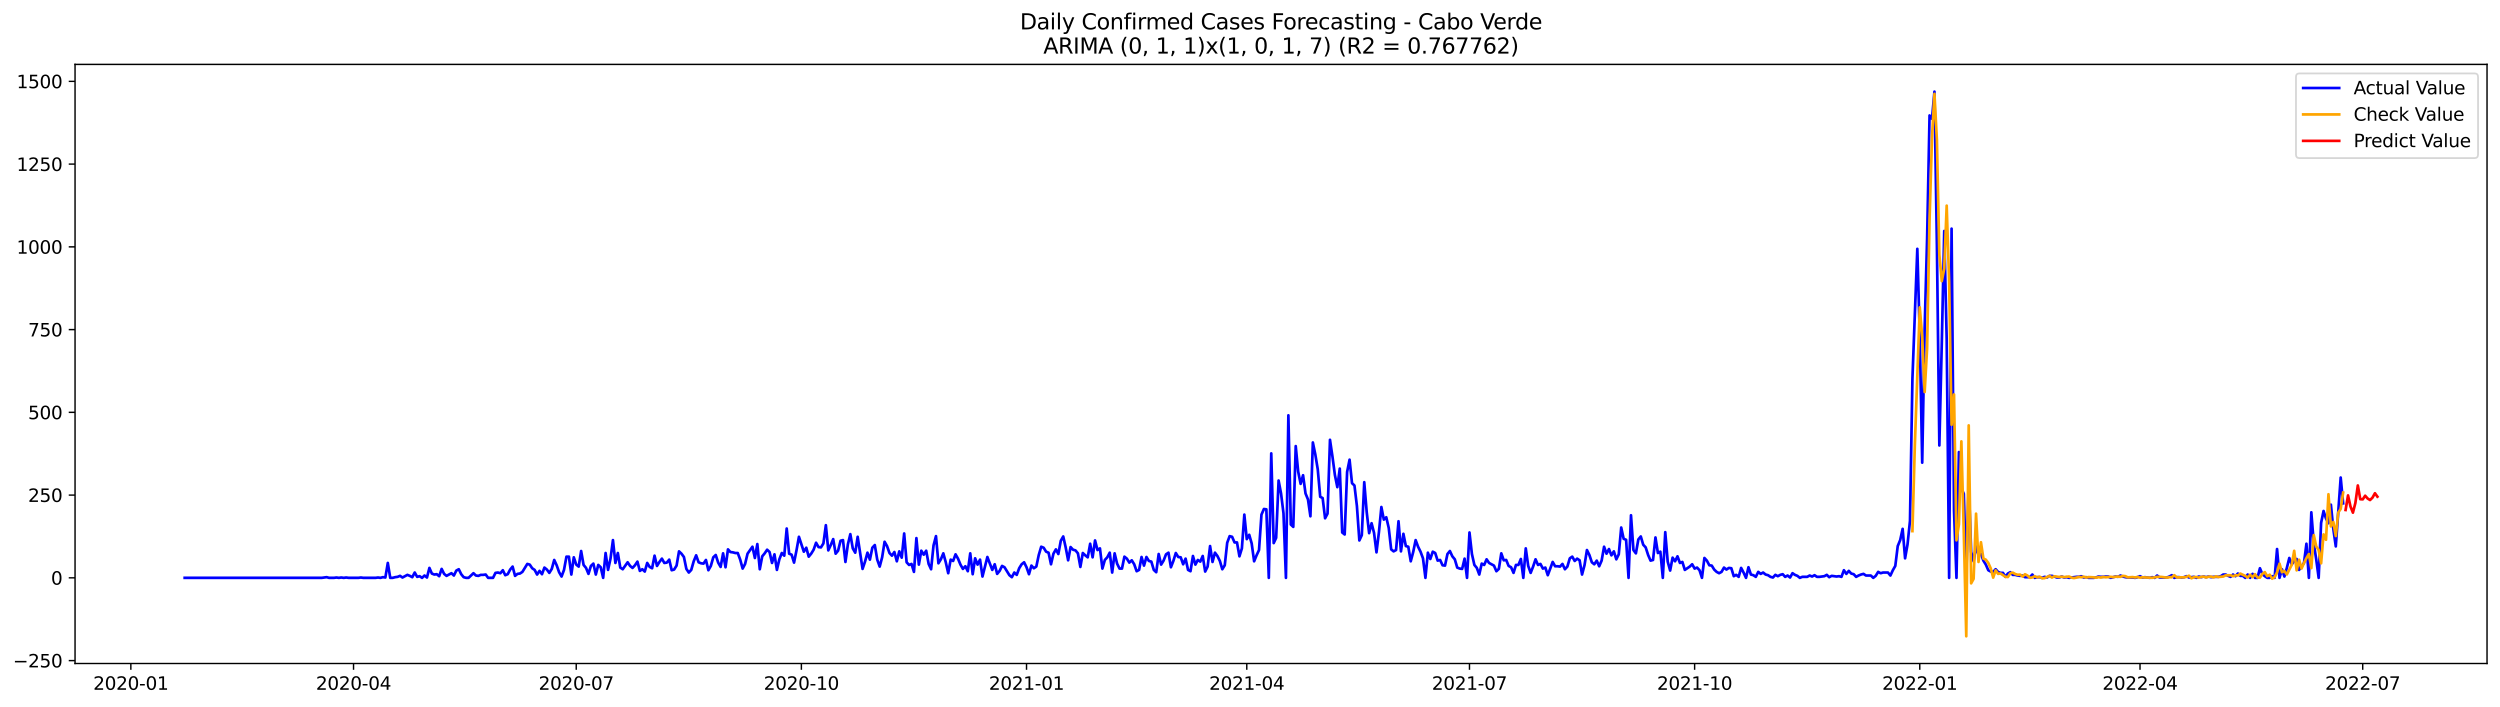 <?xml version="1.0" encoding="utf-8" standalone="no"?>
<!DOCTYPE svg PUBLIC "-//W3C//DTD SVG 1.1//EN"
  "http://www.w3.org/Graphics/SVG/1.1/DTD/svg11.dtd">
<svg xmlns:xlink="http://www.w3.org/1999/xlink" width="1388.067pt" height="392.274pt" viewBox="0 0 1388.067 392.274" xmlns="http://www.w3.org/2000/svg" version="1.1">
 <defs>
  <style type="text/css">*{stroke-linejoin: round; stroke-linecap: butt}</style>
 </defs>
 <g id="figure_1">
  <g id="patch_1">
   <path d="M 0 392.274 
L 1388.067 392.274 
L 1388.067 0 
L 0 0 
z
" style="fill: #ffffff"/>
  </g>
  <g id="axes_1">
   <g id="patch_2">
    <path d="M 41.667 368.396 
L 1380.867 368.396 
L 1380.867 35.755 
L 41.667 35.755 
z
" style="fill: #ffffff"/>
   </g>
   <g id="matplotlib.axis_1">
    <g id="xtick_1">
     <g id="line2d_1">
      <defs>
       <path id="mf824b3bc17" d="M 0 0 
L 0 3.5 
" style="stroke: #000000; stroke-width: 0.8"/>
      </defs>
      <g>
       <use xlink:href="#mf824b3bc17" x="72.647" y="368.396" style="stroke: #000000; stroke-width: 0.8"/>
      </g>
     </g>
     <g id="text_1">
      <!-- 2020-01 -->
      <g transform="translate(51.756 382.994)scale(0.1 -0.1)">
       <defs>
        <path id="DejaVuSans-32" d="M 1228 531 
L 3431 531 
L 3431 0 
L 469 0 
L 469 531 
Q 828 903 1448 1529 
Q 2069 2156 2228 2338 
Q 2531 2678 2651 2914 
Q 2772 3150 2772 3378 
Q 2772 3750 2511 3984 
Q 2250 4219 1831 4219 
Q 1534 4219 1204 4116 
Q 875 4013 500 3803 
L 500 4441 
Q 881 4594 1212 4672 
Q 1544 4750 1819 4750 
Q 2544 4750 2975 4387 
Q 3406 4025 3406 3419 
Q 3406 3131 3298 2873 
Q 3191 2616 2906 2266 
Q 2828 2175 2409 1742 
Q 1991 1309 1228 531 
z
" transform="scale(0.016)"/>
        <path id="DejaVuSans-30" d="M 2034 4250 
Q 1547 4250 1301 3770 
Q 1056 3291 1056 2328 
Q 1056 1369 1301 889 
Q 1547 409 2034 409 
Q 2525 409 2770 889 
Q 3016 1369 3016 2328 
Q 3016 3291 2770 3770 
Q 2525 4250 2034 4250 
z
M 2034 4750 
Q 2819 4750 3233 4129 
Q 3647 3509 3647 2328 
Q 3647 1150 3233 529 
Q 2819 -91 2034 -91 
Q 1250 -91 836 529 
Q 422 1150 422 2328 
Q 422 3509 836 4129 
Q 1250 4750 2034 4750 
z
" transform="scale(0.016)"/>
        <path id="DejaVuSans-2d" d="M 313 2009 
L 1997 2009 
L 1997 1497 
L 313 1497 
L 313 2009 
z
" transform="scale(0.016)"/>
        <path id="DejaVuSans-31" d="M 794 531 
L 1825 531 
L 1825 4091 
L 703 3866 
L 703 4441 
L 1819 4666 
L 2450 4666 
L 2450 531 
L 3481 531 
L 3481 0 
L 794 0 
L 794 531 
z
" transform="scale(0.016)"/>
       </defs>
       <use xlink:href="#DejaVuSans-32"/>
       <use xlink:href="#DejaVuSans-30" x="63.623"/>
       <use xlink:href="#DejaVuSans-32" x="127.246"/>
       <use xlink:href="#DejaVuSans-30" x="190.869"/>
       <use xlink:href="#DejaVuSans-2d" x="254.492"/>
       <use xlink:href="#DejaVuSans-30" x="290.576"/>
       <use xlink:href="#DejaVuSans-31" x="354.199"/>
      </g>
     </g>
    </g>
    <g id="xtick_2">
     <g id="line2d_2">
      <g>
       <use xlink:href="#mf824b3bc17" x="196.295" y="368.396" style="stroke: #000000; stroke-width: 0.8"/>
      </g>
     </g>
     <g id="text_2">
      <!-- 2020-04 -->
      <g transform="translate(175.403 382.994)scale(0.1 -0.1)">
       <defs>
        <path id="DejaVuSans-34" d="M 2419 4116 
L 825 1625 
L 2419 1625 
L 2419 4116 
z
M 2253 4666 
L 3047 4666 
L 3047 1625 
L 3713 1625 
L 3713 1100 
L 3047 1100 
L 3047 0 
L 2419 0 
L 2419 1100 
L 313 1100 
L 313 1709 
L 2253 4666 
z
" transform="scale(0.016)"/>
       </defs>
       <use xlink:href="#DejaVuSans-32"/>
       <use xlink:href="#DejaVuSans-30" x="63.623"/>
       <use xlink:href="#DejaVuSans-32" x="127.246"/>
       <use xlink:href="#DejaVuSans-30" x="190.869"/>
       <use xlink:href="#DejaVuSans-2d" x="254.492"/>
       <use xlink:href="#DejaVuSans-30" x="290.576"/>
       <use xlink:href="#DejaVuSans-34" x="354.199"/>
      </g>
     </g>
    </g>
    <g id="xtick_3">
     <g id="line2d_3">
      <g>
       <use xlink:href="#mf824b3bc17" x="319.943" y="368.396" style="stroke: #000000; stroke-width: 0.8"/>
      </g>
     </g>
     <g id="text_3">
      <!-- 2020-07 -->
      <g transform="translate(299.051 382.994)scale(0.1 -0.1)">
       <defs>
        <path id="DejaVuSans-37" d="M 525 4666 
L 3525 4666 
L 3525 4397 
L 1831 0 
L 1172 0 
L 2766 4134 
L 525 4134 
L 525 4666 
z
" transform="scale(0.016)"/>
       </defs>
       <use xlink:href="#DejaVuSans-32"/>
       <use xlink:href="#DejaVuSans-30" x="63.623"/>
       <use xlink:href="#DejaVuSans-32" x="127.246"/>
       <use xlink:href="#DejaVuSans-30" x="190.869"/>
       <use xlink:href="#DejaVuSans-2d" x="254.492"/>
       <use xlink:href="#DejaVuSans-30" x="290.576"/>
       <use xlink:href="#DejaVuSans-37" x="354.199"/>
      </g>
     </g>
    </g>
    <g id="xtick_4">
     <g id="line2d_4">
      <g>
       <use xlink:href="#mf824b3bc17" x="444.949" y="368.396" style="stroke: #000000; stroke-width: 0.8"/>
      </g>
     </g>
     <g id="text_4">
      <!-- 2020-10 -->
      <g transform="translate(424.058 382.994)scale(0.1 -0.1)">
       <use xlink:href="#DejaVuSans-32"/>
       <use xlink:href="#DejaVuSans-30" x="63.623"/>
       <use xlink:href="#DejaVuSans-32" x="127.246"/>
       <use xlink:href="#DejaVuSans-30" x="190.869"/>
       <use xlink:href="#DejaVuSans-2d" x="254.492"/>
       <use xlink:href="#DejaVuSans-31" x="290.576"/>
       <use xlink:href="#DejaVuSans-30" x="354.199"/>
      </g>
     </g>
    </g>
    <g id="xtick_5">
     <g id="line2d_5">
      <g>
       <use xlink:href="#mf824b3bc17" x="569.955" y="368.396" style="stroke: #000000; stroke-width: 0.8"/>
      </g>
     </g>
     <g id="text_5">
      <!-- 2021-01 -->
      <g transform="translate(549.064 382.994)scale(0.1 -0.1)">
       <use xlink:href="#DejaVuSans-32"/>
       <use xlink:href="#DejaVuSans-30" x="63.623"/>
       <use xlink:href="#DejaVuSans-32" x="127.246"/>
       <use xlink:href="#DejaVuSans-31" x="190.869"/>
       <use xlink:href="#DejaVuSans-2d" x="254.492"/>
       <use xlink:href="#DejaVuSans-30" x="290.576"/>
       <use xlink:href="#DejaVuSans-31" x="354.199"/>
      </g>
     </g>
    </g>
    <g id="xtick_6">
     <g id="line2d_6">
      <g>
       <use xlink:href="#mf824b3bc17" x="692.244" y="368.396" style="stroke: #000000; stroke-width: 0.8"/>
      </g>
     </g>
     <g id="text_6">
      <!-- 2021-04 -->
      <g transform="translate(671.353 382.994)scale(0.1 -0.1)">
       <use xlink:href="#DejaVuSans-32"/>
       <use xlink:href="#DejaVuSans-30" x="63.623"/>
       <use xlink:href="#DejaVuSans-32" x="127.246"/>
       <use xlink:href="#DejaVuSans-31" x="190.869"/>
       <use xlink:href="#DejaVuSans-2d" x="254.492"/>
       <use xlink:href="#DejaVuSans-30" x="290.576"/>
       <use xlink:href="#DejaVuSans-34" x="354.199"/>
      </g>
     </g>
    </g>
    <g id="xtick_7">
     <g id="line2d_7">
      <g>
       <use xlink:href="#mf824b3bc17" x="815.892" y="368.396" style="stroke: #000000; stroke-width: 0.8"/>
      </g>
     </g>
     <g id="text_7">
      <!-- 2021-07 -->
      <g transform="translate(795.001 382.994)scale(0.1 -0.1)">
       <use xlink:href="#DejaVuSans-32"/>
       <use xlink:href="#DejaVuSans-30" x="63.623"/>
       <use xlink:href="#DejaVuSans-32" x="127.246"/>
       <use xlink:href="#DejaVuSans-31" x="190.869"/>
       <use xlink:href="#DejaVuSans-2d" x="254.492"/>
       <use xlink:href="#DejaVuSans-30" x="290.576"/>
       <use xlink:href="#DejaVuSans-37" x="354.199"/>
      </g>
     </g>
    </g>
    <g id="xtick_8">
     <g id="line2d_8">
      <g>
       <use xlink:href="#mf824b3bc17" x="940.899" y="368.396" style="stroke: #000000; stroke-width: 0.8"/>
      </g>
     </g>
     <g id="text_8">
      <!-- 2021-10 -->
      <g transform="translate(920.007 382.994)scale(0.1 -0.1)">
       <use xlink:href="#DejaVuSans-32"/>
       <use xlink:href="#DejaVuSans-30" x="63.623"/>
       <use xlink:href="#DejaVuSans-32" x="127.246"/>
       <use xlink:href="#DejaVuSans-31" x="190.869"/>
       <use xlink:href="#DejaVuSans-2d" x="254.492"/>
       <use xlink:href="#DejaVuSans-31" x="290.576"/>
       <use xlink:href="#DejaVuSans-30" x="354.199"/>
      </g>
     </g>
    </g>
    <g id="xtick_9">
     <g id="line2d_9">
      <g>
       <use xlink:href="#mf824b3bc17" x="1065.905" y="368.396" style="stroke: #000000; stroke-width: 0.8"/>
      </g>
     </g>
     <g id="text_9">
      <!-- 2022-01 -->
      <g transform="translate(1045.014 382.994)scale(0.1 -0.1)">
       <use xlink:href="#DejaVuSans-32"/>
       <use xlink:href="#DejaVuSans-30" x="63.623"/>
       <use xlink:href="#DejaVuSans-32" x="127.246"/>
       <use xlink:href="#DejaVuSans-32" x="190.869"/>
       <use xlink:href="#DejaVuSans-2d" x="254.492"/>
       <use xlink:href="#DejaVuSans-30" x="290.576"/>
       <use xlink:href="#DejaVuSans-31" x="354.199"/>
      </g>
     </g>
    </g>
    <g id="xtick_10">
     <g id="line2d_10">
      <g>
       <use xlink:href="#mf824b3bc17" x="1188.194" y="368.396" style="stroke: #000000; stroke-width: 0.8"/>
      </g>
     </g>
     <g id="text_10">
      <!-- 2022-04 -->
      <g transform="translate(1167.303 382.994)scale(0.1 -0.1)">
       <use xlink:href="#DejaVuSans-32"/>
       <use xlink:href="#DejaVuSans-30" x="63.623"/>
       <use xlink:href="#DejaVuSans-32" x="127.246"/>
       <use xlink:href="#DejaVuSans-32" x="190.869"/>
       <use xlink:href="#DejaVuSans-2d" x="254.492"/>
       <use xlink:href="#DejaVuSans-30" x="290.576"/>
       <use xlink:href="#DejaVuSans-34" x="354.199"/>
      </g>
     </g>
    </g>
    <g id="xtick_11">
     <g id="line2d_11">
      <g>
       <use xlink:href="#mf824b3bc17" x="1311.842" y="368.396" style="stroke: #000000; stroke-width: 0.8"/>
      </g>
     </g>
     <g id="text_11">
      <!-- 2022-07 -->
      <g transform="translate(1290.95 382.994)scale(0.1 -0.1)">
       <use xlink:href="#DejaVuSans-32"/>
       <use xlink:href="#DejaVuSans-30" x="63.623"/>
       <use xlink:href="#DejaVuSans-32" x="127.246"/>
       <use xlink:href="#DejaVuSans-32" x="190.869"/>
       <use xlink:href="#DejaVuSans-2d" x="254.492"/>
       <use xlink:href="#DejaVuSans-30" x="290.576"/>
       <use xlink:href="#DejaVuSans-37" x="354.199"/>
      </g>
     </g>
    </g>
   </g>
   <g id="matplotlib.axis_2">
    <g id="ytick_1">
     <g id="line2d_12">
      <defs>
       <path id="mafa69c74fd" d="M 0 0 
L -3.5 0 
" style="stroke: #000000; stroke-width: 0.8"/>
      </defs>
      <g>
       <use xlink:href="#mafa69c74fd" x="41.667" y="366.776" style="stroke: #000000; stroke-width: 0.8"/>
      </g>
     </g>
     <g id="text_12">
      <!-- −250 -->
      <g transform="translate(7.2 370.575)scale(0.1 -0.1)">
       <defs>
        <path id="DejaVuSans-2212" d="M 678 2272 
L 4684 2272 
L 4684 1741 
L 678 1741 
L 678 2272 
z
" transform="scale(0.016)"/>
        <path id="DejaVuSans-35" d="M 691 4666 
L 3169 4666 
L 3169 4134 
L 1269 4134 
L 1269 2991 
Q 1406 3038 1543 3061 
Q 1681 3084 1819 3084 
Q 2600 3084 3056 2656 
Q 3513 2228 3513 1497 
Q 3513 744 3044 326 
Q 2575 -91 1722 -91 
Q 1428 -91 1123 -41 
Q 819 9 494 109 
L 494 744 
Q 775 591 1075 516 
Q 1375 441 1709 441 
Q 2250 441 2565 725 
Q 2881 1009 2881 1497 
Q 2881 1984 2565 2268 
Q 2250 2553 1709 2553 
Q 1456 2553 1204 2497 
Q 953 2441 691 2322 
L 691 4666 
z
" transform="scale(0.016)"/>
       </defs>
       <use xlink:href="#DejaVuSans-2212"/>
       <use xlink:href="#DejaVuSans-32" x="83.789"/>
       <use xlink:href="#DejaVuSans-35" x="147.412"/>
       <use xlink:href="#DejaVuSans-30" x="211.035"/>
      </g>
     </g>
    </g>
    <g id="ytick_2">
     <g id="line2d_13">
      <g>
       <use xlink:href="#mafa69c74fd" x="41.667" y="320.834" style="stroke: #000000; stroke-width: 0.8"/>
      </g>
     </g>
     <g id="text_13">
      <!-- 0 -->
      <g transform="translate(28.305 324.633)scale(0.1 -0.1)">
       <use xlink:href="#DejaVuSans-30"/>
      </g>
     </g>
    </g>
    <g id="ytick_3">
     <g id="line2d_14">
      <g>
       <use xlink:href="#mafa69c74fd" x="41.667" y="274.891" style="stroke: #000000; stroke-width: 0.8"/>
      </g>
     </g>
     <g id="text_14">
      <!-- 250 -->
      <g transform="translate(15.58 278.69)scale(0.1 -0.1)">
       <use xlink:href="#DejaVuSans-32"/>
       <use xlink:href="#DejaVuSans-35" x="63.623"/>
       <use xlink:href="#DejaVuSans-30" x="127.246"/>
      </g>
     </g>
    </g>
    <g id="ytick_4">
     <g id="line2d_15">
      <g>
       <use xlink:href="#mafa69c74fd" x="41.667" y="228.949" style="stroke: #000000; stroke-width: 0.8"/>
      </g>
     </g>
     <g id="text_15">
      <!-- 500 -->
      <g transform="translate(15.58 232.748)scale(0.1 -0.1)">
       <use xlink:href="#DejaVuSans-35"/>
       <use xlink:href="#DejaVuSans-30" x="63.623"/>
       <use xlink:href="#DejaVuSans-30" x="127.246"/>
      </g>
     </g>
    </g>
    <g id="ytick_5">
     <g id="line2d_16">
      <g>
       <use xlink:href="#mafa69c74fd" x="41.667" y="183.006" style="stroke: #000000; stroke-width: 0.8"/>
      </g>
     </g>
     <g id="text_16">
      <!-- 750 -->
      <g transform="translate(15.58 186.805)scale(0.1 -0.1)">
       <use xlink:href="#DejaVuSans-37"/>
       <use xlink:href="#DejaVuSans-35" x="63.623"/>
       <use xlink:href="#DejaVuSans-30" x="127.246"/>
      </g>
     </g>
    </g>
    <g id="ytick_6">
     <g id="line2d_17">
      <g>
       <use xlink:href="#mafa69c74fd" x="41.667" y="137.064" style="stroke: #000000; stroke-width: 0.8"/>
      </g>
     </g>
     <g id="text_17">
      <!-- 1000 -->
      <g transform="translate(9.217 140.863)scale(0.1 -0.1)">
       <use xlink:href="#DejaVuSans-31"/>
       <use xlink:href="#DejaVuSans-30" x="63.623"/>
       <use xlink:href="#DejaVuSans-30" x="127.246"/>
       <use xlink:href="#DejaVuSans-30" x="190.869"/>
      </g>
     </g>
    </g>
    <g id="ytick_7">
     <g id="line2d_18">
      <g>
       <use xlink:href="#mafa69c74fd" x="41.667" y="91.121" style="stroke: #000000; stroke-width: 0.8"/>
      </g>
     </g>
     <g id="text_18">
      <!-- 1250 -->
      <g transform="translate(9.217 94.92)scale(0.1 -0.1)">
       <use xlink:href="#DejaVuSans-31"/>
       <use xlink:href="#DejaVuSans-32" x="63.623"/>
       <use xlink:href="#DejaVuSans-35" x="127.246"/>
       <use xlink:href="#DejaVuSans-30" x="190.869"/>
      </g>
     </g>
    </g>
    <g id="ytick_8">
     <g id="line2d_19">
      <g>
       <use xlink:href="#mafa69c74fd" x="41.667" y="45.179" style="stroke: #000000; stroke-width: 0.8"/>
      </g>
     </g>
     <g id="text_19">
      <!-- 1500 -->
      <g transform="translate(9.217 48.978)scale(0.1 -0.1)">
       <use xlink:href="#DejaVuSans-31"/>
       <use xlink:href="#DejaVuSans-35" x="63.623"/>
       <use xlink:href="#DejaVuSans-30" x="127.246"/>
       <use xlink:href="#DejaVuSans-30" x="190.869"/>
      </g>
     </g>
    </g>
   </g>
   <g id="line2d_20">
    <path d="M 102.54 320.834 
L 178.631 320.834 
L 181.348 320.466 
L 182.707 320.834 
L 185.425 320.834 
L 186.783 320.65 
L 188.142 320.834 
L 189.501 320.65 
L 190.86 320.834 
L 192.218 320.65 
L 193.577 320.834 
L 199.012 320.834 
L 200.371 320.65 
L 201.73 320.834 
L 208.524 320.834 
L 209.882 320.65 
L 211.241 320.834 
L 212.6 320.466 
L 213.959 320.65 
L 215.318 312.564 
L 216.676 320.834 
L 218.035 320.834 
L 219.394 320.466 
L 220.753 320.282 
L 222.111 319.731 
L 223.47 320.65 
L 226.188 319.18 
L 227.546 319.731 
L 228.905 320.466 
L 230.264 317.893 
L 231.623 320.282 
L 232.981 319.915 
L 234.34 320.834 
L 235.699 319.547 
L 237.058 320.65 
L 238.417 315.321 
L 239.775 318.445 
L 241.134 318.996 
L 242.493 318.812 
L 243.852 319.915 
L 245.21 315.872 
L 246.569 318.628 
L 247.928 319.731 
L 250.645 318.261 
L 252.004 319.547 
L 253.363 316.791 
L 254.722 316.056 
L 256.08 318.812 
L 257.439 320.466 
L 258.798 320.834 
L 260.157 320.834 
L 262.874 318.261 
L 264.233 319.547 
L 265.592 319.731 
L 266.951 319.18 
L 268.309 319.18 
L 269.668 318.996 
L 271.027 320.834 
L 273.744 320.834 
L 275.103 318.077 
L 276.462 317.893 
L 277.821 318.261 
L 279.18 316.607 
L 280.538 319.364 
L 281.897 318.812 
L 283.256 316.239 
L 284.615 314.586 
L 285.973 319.731 
L 287.332 318.628 
L 288.691 318.445 
L 290.05 317.526 
L 292.767 313.115 
L 294.126 313.483 
L 295.485 315.504 
L 296.843 316.423 
L 298.202 318.996 
L 299.561 316.975 
L 300.92 318.812 
L 302.279 315.137 
L 303.637 316.239 
L 304.996 318.077 
L 306.355 315.872 
L 307.714 310.91 
L 309.072 313.85 
L 310.431 317.71 
L 311.79 320.099 
L 313.149 316.423 
L 314.507 309.072 
L 315.866 309.072 
L 317.225 318.996 
L 318.584 309.44 
L 319.943 313.483 
L 321.301 314.586 
L 322.66 305.948 
L 324.019 313.667 
L 325.378 315.321 
L 326.736 318.628 
L 328.095 314.218 
L 329.454 312.932 
L 330.813 318.996 
L 332.171 313.667 
L 333.53 314.953 
L 334.889 320.834 
L 336.248 307.051 
L 337.606 316.423 
L 338.965 310.175 
L 340.324 299.884 
L 341.683 312.564 
L 343.042 307.051 
L 344.4 315.137 
L 345.759 316.056 
L 348.477 312.197 
L 349.835 314.218 
L 351.194 315.321 
L 352.553 313.85 
L 353.912 311.829 
L 355.27 316.975 
L 356.629 316.056 
L 357.988 317.342 
L 359.347 312.564 
L 360.705 314.769 
L 362.064 315.504 
L 363.423 308.521 
L 364.782 314.218 
L 366.141 312.013 
L 367.499 310.175 
L 368.858 312.564 
L 370.217 312.38 
L 371.576 310.726 
L 372.934 316.607 
L 374.293 316.239 
L 375.652 314.034 
L 377.011 306.132 
L 378.369 307.419 
L 379.728 309.256 
L 381.087 315.872 
L 382.446 317.893 
L 383.805 316.423 
L 385.163 311.645 
L 386.522 308.337 
L 387.881 312.197 
L 389.24 312.748 
L 390.598 312.932 
L 391.957 310.91 
L 393.316 316.607 
L 394.675 314.218 
L 396.033 309.44 
L 397.392 308.154 
L 398.751 312.38 
L 400.11 314.769 
L 401.468 307.235 
L 402.827 314.953 
L 404.186 305.03 
L 405.545 306.5 
L 406.904 306.683 
L 408.262 307.051 
L 409.621 307.051 
L 410.98 310.726 
L 412.339 315.688 
L 413.697 313.115 
L 415.056 307.419 
L 417.774 303.559 
L 419.132 309.808 
L 420.491 302.089 
L 421.85 316.056 
L 423.209 308.889 
L 424.568 307.235 
L 425.926 305.213 
L 427.285 306.5 
L 428.644 312.564 
L 430.003 307.786 
L 431.361 316.423 
L 432.72 310.543 
L 434.079 307.051 
L 435.438 308.521 
L 436.796 293.452 
L 438.155 307.419 
L 439.514 307.97 
L 440.873 312.38 
L 442.231 305.581 
L 443.59 298.046 
L 446.308 306.316 
L 447.667 304.111 
L 449.025 309.072 
L 450.384 307.419 
L 451.743 305.213 
L 453.102 301.354 
L 454.46 303.743 
L 455.819 303.927 
L 457.178 301.722 
L 458.537 291.614 
L 459.895 305.581 
L 461.254 302.64 
L 462.613 299.333 
L 463.972 307.419 
L 465.33 305.765 
L 466.689 300.251 
L 468.048 299.884 
L 469.407 312.013 
L 470.766 302.273 
L 472.124 296.576 
L 473.483 304.478 
L 474.842 306.867 
L 476.201 298.046 
L 478.918 315.872 
L 480.277 311.829 
L 481.636 306.867 
L 482.994 310.726 
L 484.353 304.111 
L 485.712 302.64 
L 487.071 310.726 
L 488.43 314.586 
L 489.788 309.44 
L 491.147 300.803 
L 492.506 303.192 
L 493.865 307.051 
L 495.223 308.521 
L 496.582 306.5 
L 497.941 311.645 
L 499.3 306.132 
L 500.658 309.624 
L 502.017 296.209 
L 503.376 312.197 
L 504.735 313.667 
L 506.093 313.115 
L 507.452 317.526 
L 508.811 298.781 
L 510.17 313.483 
L 511.529 305.765 
L 512.887 307.97 
L 514.246 305.765 
L 515.605 313.115 
L 516.964 316.056 
L 518.322 302.824 
L 519.681 297.679 
L 521.04 312.748 
L 522.399 310.543 
L 523.757 307.235 
L 525.116 312.197 
L 526.475 318.261 
L 527.834 310.726 
L 529.193 311.461 
L 530.551 307.786 
L 531.91 310.175 
L 533.269 313.483 
L 534.628 315.872 
L 535.986 314.402 
L 537.345 317.158 
L 538.704 307.235 
L 540.063 318.812 
L 541.421 309.991 
L 542.78 313.483 
L 544.139 310.726 
L 545.498 320.099 
L 548.215 309.256 
L 550.933 316.423 
L 552.292 313.299 
L 553.65 318.628 
L 555.009 316.975 
L 556.368 314.218 
L 557.727 314.953 
L 560.444 319.364 
L 561.803 320.466 
L 563.162 317.893 
L 564.52 319.18 
L 565.879 315.504 
L 567.238 313.299 
L 568.597 312.197 
L 569.955 314.953 
L 571.314 318.812 
L 572.673 314.034 
L 574.032 315.504 
L 575.391 314.586 
L 576.749 308.154 
L 578.108 303.559 
L 579.467 304.111 
L 580.826 306.316 
L 582.184 306.867 
L 583.543 313.299 
L 584.902 307.419 
L 586.261 305.03 
L 587.619 307.602 
L 588.978 300.251 
L 590.337 297.862 
L 591.696 303.927 
L 593.055 311.094 
L 594.413 303.743 
L 595.772 305.213 
L 597.131 305.581 
L 598.49 307.235 
L 599.848 314.769 
L 601.207 307.051 
L 602.566 308.337 
L 603.925 309.44 
L 605.283 301.905 
L 606.642 309.44 
L 608.001 300.068 
L 609.36 305.397 
L 610.718 304.478 
L 612.077 315.688 
L 613.436 310.91 
L 614.795 309.44 
L 616.154 306.867 
L 617.512 317.893 
L 618.871 307.235 
L 620.23 312.932 
L 621.589 315.688 
L 622.947 315.688 
L 624.306 309.072 
L 625.665 310.175 
L 627.024 312.38 
L 628.382 311.094 
L 629.741 313.299 
L 631.1 317.158 
L 632.459 316.423 
L 633.818 309.256 
L 635.176 314.034 
L 636.535 309.256 
L 637.894 311.461 
L 639.253 311.829 
L 640.611 316.423 
L 641.97 317.71 
L 643.329 307.602 
L 644.688 313.483 
L 646.046 311.278 
L 647.405 307.786 
L 648.764 306.867 
L 650.123 314.953 
L 651.481 311.461 
L 652.84 307.051 
L 654.199 309.256 
L 655.558 309.44 
L 656.917 313.299 
L 658.275 310.175 
L 659.634 316.423 
L 660.993 317.158 
L 662.352 308.705 
L 663.71 313.483 
L 665.069 310.91 
L 666.428 311.829 
L 667.787 308.705 
L 669.145 317.342 
L 670.504 314.586 
L 671.863 303.192 
L 673.222 312.013 
L 674.58 306.867 
L 675.939 308.705 
L 677.298 311.461 
L 678.657 316.056 
L 680.016 313.85 
L 681.374 301.354 
L 682.733 297.679 
L 684.092 298.046 
L 685.451 301.17 
L 686.809 301.17 
L 688.168 308.889 
L 689.527 304.478 
L 690.886 285.734 
L 692.244 299.333 
L 693.603 296.944 
L 694.962 301.722 
L 696.321 311.645 
L 697.68 308.337 
L 699.038 305.397 
L 700.397 285.734 
L 701.756 282.61 
L 703.115 282.793 
L 704.473 320.834 
L 705.832 251.736 
L 707.191 301.538 
L 708.55 298.598 
L 709.908 266.805 
L 711.267 273.972 
L 712.626 284.999 
L 713.985 320.834 
L 715.343 230.603 
L 716.702 291.247 
L 718.061 292.533 
L 719.42 247.693 
L 720.779 261.844 
L 722.137 268.643 
L 723.496 263.865 
L 724.855 273.972 
L 726.214 277.28 
L 727.572 286.652 
L 728.931 245.672 
L 730.29 252.287 
L 731.649 260.557 
L 733.007 275.81 
L 734.366 276.545 
L 735.725 287.755 
L 737.084 285.182 
L 738.443 244.202 
L 739.801 253.39 
L 741.16 263.681 
L 742.519 270.481 
L 743.878 260.19 
L 745.236 295.657 
L 746.595 296.76 
L 747.954 262.027 
L 749.313 255.228 
L 750.671 268.275 
L 752.03 269.562 
L 753.389 280.956 
L 754.748 300.068 
L 756.106 297.127 
L 757.465 267.724 
L 758.824 284.263 
L 760.183 296.025 
L 761.542 290.512 
L 762.9 295.841 
L 764.259 306.683 
L 765.618 295.473 
L 766.977 281.507 
L 768.335 288.49 
L 769.694 287.204 
L 771.053 293.084 
L 772.412 305.03 
L 773.77 306.132 
L 775.129 305.397 
L 776.488 289.409 
L 777.847 306.132 
L 779.205 296.392 
L 780.564 303.192 
L 781.923 303.559 
L 783.282 311.645 
L 784.641 306.5 
L 785.999 299.884 
L 787.358 303.559 
L 788.717 306.316 
L 790.076 309.991 
L 791.434 320.834 
L 792.793 306.867 
L 794.152 310.359 
L 795.511 306.316 
L 796.869 307.051 
L 798.228 311.278 
L 799.587 310.91 
L 800.946 313.85 
L 802.305 314.034 
L 803.663 307.602 
L 805.022 305.948 
L 806.381 308.889 
L 807.74 310.543 
L 809.098 315.137 
L 810.457 315.688 
L 811.816 315.872 
L 813.175 310.175 
L 814.533 320.834 
L 815.892 295.657 
L 817.251 307.602 
L 818.61 313.667 
L 819.968 315.321 
L 821.327 318.996 
L 822.686 312.932 
L 824.045 313.667 
L 825.404 310.543 
L 826.762 312.564 
L 829.48 314.034 
L 830.839 317.158 
L 832.197 315.872 
L 833.556 307.235 
L 834.915 311.094 
L 836.274 310.91 
L 837.632 314.218 
L 838.991 314.953 
L 840.35 318.077 
L 841.709 313.667 
L 843.068 313.667 
L 844.426 310.359 
L 845.785 320.834 
L 847.144 304.478 
L 848.503 314.218 
L 849.861 318.077 
L 851.22 314.586 
L 852.579 310.543 
L 853.938 313.667 
L 855.296 313.115 
L 856.655 315.688 
L 858.014 315.137 
L 859.373 319.364 
L 862.09 312.013 
L 863.449 314.402 
L 864.808 314.402 
L 866.167 314.586 
L 867.525 313.115 
L 868.884 316.056 
L 870.243 314.586 
L 871.602 309.991 
L 872.96 309.072 
L 874.319 311.461 
L 875.678 310.175 
L 877.037 311.094 
L 878.395 318.996 
L 879.754 313.85 
L 881.113 305.397 
L 882.472 308.154 
L 883.83 312.197 
L 885.189 313.299 
L 886.548 311.278 
L 887.907 314.402 
L 889.266 311.278 
L 890.624 303.559 
L 891.983 307.419 
L 893.342 304.846 
L 894.701 308.337 
L 896.059 306.132 
L 897.418 310.543 
L 898.777 307.786 
L 900.136 292.901 
L 901.494 299.149 
L 902.853 299.7 
L 904.212 320.834 
L 905.571 286.101 
L 906.93 305.397 
L 908.288 307.235 
L 909.647 299.516 
L 911.006 297.862 
L 912.365 302.457 
L 913.723 303.927 
L 915.082 308.154 
L 916.441 311.278 
L 917.8 310.91 
L 919.158 298.414 
L 920.517 307.051 
L 921.876 306.316 
L 923.235 320.834 
L 924.593 295.473 
L 925.952 311.829 
L 927.311 316.791 
L 928.67 309.624 
L 930.029 311.645 
L 931.387 308.889 
L 932.746 312.564 
L 934.105 312.013 
L 935.464 316.423 
L 938.181 314.586 
L 939.54 313.299 
L 940.899 315.688 
L 942.257 315.137 
L 943.616 316.607 
L 944.975 320.834 
L 946.334 309.808 
L 947.693 311.278 
L 949.051 313.85 
L 950.41 314.034 
L 951.769 316.239 
L 953.128 317.526 
L 954.486 318.261 
L 955.845 317.526 
L 957.204 315.137 
L 958.563 316.239 
L 959.921 315.321 
L 961.28 315.504 
L 962.639 319.915 
L 963.998 319.18 
L 965.356 320.282 
L 966.715 315.321 
L 968.074 317.893 
L 969.433 320.834 
L 970.792 314.953 
L 972.15 318.996 
L 973.509 319.364 
L 974.868 320.282 
L 976.227 317.526 
L 977.585 318.628 
L 978.944 317.893 
L 980.303 318.996 
L 981.662 319.364 
L 983.02 320.282 
L 984.379 320.65 
L 985.738 319.18 
L 987.097 319.915 
L 988.455 319.18 
L 989.814 318.812 
L 991.173 320.282 
L 992.532 319.547 
L 993.891 320.65 
L 995.249 318.261 
L 996.608 319.18 
L 997.967 319.731 
L 999.326 320.834 
L 1000.684 320.282 
L 1003.402 320.282 
L 1004.761 319.547 
L 1006.119 320.099 
L 1007.478 319.364 
L 1008.837 320.282 
L 1010.196 320.282 
L 1012.913 319.915 
L 1014.272 319.18 
L 1015.631 320.466 
L 1016.99 319.731 
L 1019.707 320.099 
L 1021.066 319.915 
L 1022.425 320.282 
L 1023.783 316.607 
L 1025.142 318.628 
L 1026.501 316.975 
L 1027.86 318.445 
L 1029.218 318.812 
L 1030.577 320.282 
L 1031.936 319.547 
L 1033.295 318.996 
L 1034.654 318.628 
L 1036.012 319.547 
L 1038.73 319.547 
L 1040.089 320.834 
L 1041.447 319.731 
L 1042.806 317.526 
L 1044.165 318.261 
L 1045.524 317.893 
L 1048.241 317.893 
L 1049.6 319.547 
L 1050.959 316.607 
L 1052.318 314.218 
L 1053.676 303.192 
L 1055.035 299.884 
L 1056.394 293.636 
L 1057.753 309.991 
L 1059.111 302.273 
L 1060.47 289.225 
L 1061.829 210.204 
L 1064.546 138.166 
L 1065.905 186.498 
L 1067.264 256.882 
L 1068.623 181.904 
L 1069.981 132.469 
L 1071.34 64.107 
L 1072.699 65.945 
L 1074.058 50.876 
L 1075.417 136.145 
L 1076.775 247.326 
L 1078.134 190.541 
L 1079.493 128.243 
L 1080.852 188.152 
L 1082.21 320.834 
L 1083.569 126.956 
L 1084.928 283.528 
L 1086.287 320.834 
L 1087.645 251.001 
L 1089.004 271.216 
L 1090.363 274.156 
L 1091.722 320.834 
L 1093.08 268.092 
L 1094.439 306.5 
L 1095.798 311.645 
L 1097.157 303.376 
L 1098.516 307.97 
L 1099.874 307.602 
L 1101.233 311.278 
L 1102.592 313.483 
L 1103.951 316.607 
L 1105.309 317.342 
L 1106.668 317.526 
L 1108.027 316.056 
L 1109.386 317.526 
L 1110.744 318.077 
L 1112.103 318.077 
L 1113.462 320.282 
L 1114.821 318.445 
L 1116.18 317.71 
L 1117.538 319.18 
L 1118.897 319.18 
L 1120.256 319.547 
L 1121.615 319.731 
L 1122.973 319.547 
L 1124.332 320.466 
L 1127.05 320.466 
L 1128.408 318.996 
L 1129.767 320.834 
L 1131.126 320.466 
L 1132.485 320.466 
L 1133.843 320.834 
L 1135.202 320.282 
L 1136.561 320.65 
L 1137.92 319.731 
L 1139.279 319.731 
L 1140.637 320.099 
L 1141.996 320.65 
L 1143.355 320.65 
L 1144.714 320.099 
L 1146.072 320.65 
L 1147.431 320.466 
L 1148.79 320.834 
L 1152.866 320.282 
L 1154.225 320.282 
L 1155.584 319.915 
L 1156.943 320.65 
L 1158.301 320.466 
L 1159.66 320.834 
L 1162.378 320.834 
L 1163.736 320.65 
L 1165.095 320.099 
L 1166.454 320.282 
L 1167.813 320.282 
L 1169.171 320.099 
L 1170.53 320.099 
L 1171.889 320.834 
L 1174.606 320.099 
L 1175.965 320.282 
L 1177.324 319.547 
L 1178.683 320.099 
L 1180.042 320.466 
L 1181.4 320.65 
L 1184.118 320.65 
L 1185.477 320.834 
L 1186.835 320.466 
L 1188.194 319.915 
L 1189.553 320.65 
L 1190.912 320.466 
L 1193.629 320.834 
L 1194.988 320.466 
L 1196.347 320.834 
L 1197.705 319.547 
L 1199.064 320.65 
L 1203.141 320.65 
L 1204.499 320.099 
L 1205.858 319.364 
L 1207.217 320.834 
L 1208.576 320.466 
L 1209.934 320.466 
L 1211.293 320.65 
L 1212.652 320.466 
L 1214.011 319.915 
L 1215.369 320.65 
L 1218.087 320.282 
L 1219.446 320.834 
L 1220.805 320.099 
L 1222.163 320.466 
L 1223.522 320.099 
L 1224.881 320.466 
L 1226.24 320.099 
L 1227.598 320.466 
L 1228.957 320.282 
L 1231.675 320.282 
L 1233.033 319.915 
L 1234.392 318.996 
L 1235.751 318.996 
L 1237.11 319.731 
L 1238.468 320.282 
L 1239.827 318.996 
L 1241.186 319.915 
L 1242.545 318.445 
L 1243.904 319.731 
L 1245.262 319.731 
L 1246.621 320.834 
L 1247.98 318.996 
L 1249.339 320.834 
L 1250.697 318.628 
L 1252.056 320.834 
L 1253.415 320.834 
L 1254.774 315.504 
L 1256.132 318.812 
L 1257.491 319.915 
L 1258.85 320.834 
L 1260.209 320.834 
L 1261.568 319.915 
L 1262.926 320.834 
L 1264.285 304.846 
L 1265.644 320.834 
L 1267.003 316.056 
L 1268.361 320.099 
L 1269.72 315.321 
L 1271.079 309.808 
L 1272.438 313.299 
L 1273.796 311.645 
L 1275.155 310.359 
L 1276.514 316.423 
L 1279.231 312.564 
L 1280.59 301.905 
L 1281.949 320.834 
L 1283.308 284.447 
L 1284.667 301.722 
L 1286.025 310.543 
L 1287.384 320.834 
L 1288.743 290.328 
L 1290.102 283.712 
L 1291.46 287.939 
L 1292.819 290.512 
L 1294.178 280.221 
L 1295.537 293.82 
L 1296.895 303.376 
L 1299.613 265.151 
L 1300.972 279.485 
L 1300.972 279.485 
" clip-path="url(#pb8c0437f99)" style="fill: none; stroke: #0000ff; stroke-width: 1.5; stroke-linecap: square"/>
   </g>
   <g id="line2d_21">
    <path d="M 1061.829 294.895 
L 1063.188 246.737 
L 1065.905 170.665 
L 1067.264 187.132 
L 1068.623 217.669 
L 1069.981 193.38 
L 1071.34 121.827 
L 1072.699 76.456 
L 1074.058 52.104 
L 1075.417 77.732 
L 1076.775 141.411 
L 1078.134 156.094 
L 1079.493 149.129 
L 1080.852 114.177 
L 1082.21 156.587 
L 1083.569 235.85 
L 1084.928 219.039 
L 1086.287 300.005 
L 1087.645 291.094 
L 1089.004 245.067 
L 1090.363 296.251 
L 1091.722 353.276 
L 1093.08 236.184 
L 1094.439 323.886 
L 1095.798 321.374 
L 1097.157 285.21 
L 1098.516 312.014 
L 1099.874 301.067 
L 1101.233 310.117 
L 1102.592 310.749 
L 1103.951 312.54 
L 1105.309 315.575 
L 1106.668 320.717 
L 1108.027 316.663 
L 1109.386 318.619 
L 1110.744 318.411 
L 1113.462 320.254 
L 1114.821 320.377 
L 1116.18 318.34 
L 1117.538 317.931 
L 1118.897 318.704 
L 1120.256 319.138 
L 1121.615 319.029 
L 1122.973 320.118 
L 1124.332 318.84 
L 1125.691 319.56 
L 1127.05 320.809 
L 1128.408 320.597 
L 1129.767 319.937 
L 1131.126 320.567 
L 1132.485 320.217 
L 1133.843 321.096 
L 1135.202 320.99 
L 1137.92 319.775 
L 1139.279 320.678 
L 1140.637 319.963 
L 1143.355 320.366 
L 1144.714 320.212 
L 1146.072 320.408 
L 1148.79 320.107 
L 1150.149 320.729 
L 1151.507 320.956 
L 1152.866 320.716 
L 1154.225 320.292 
L 1155.584 320.507 
L 1156.943 320.19 
L 1158.301 320.682 
L 1159.66 320.407 
L 1162.378 320.544 
L 1163.736 320.746 
L 1165.095 320.445 
L 1166.454 320.663 
L 1167.813 320.305 
L 1169.171 320.532 
L 1171.889 320.258 
L 1173.248 320.433 
L 1174.606 320.23 
L 1175.965 320.153 
L 1177.324 320.264 
L 1178.683 319.745 
L 1180.042 319.908 
L 1181.4 320.565 
L 1184.118 320.415 
L 1185.477 320.632 
L 1186.835 320.334 
L 1188.194 320.734 
L 1189.553 320.521 
L 1194.988 320.808 
L 1197.705 320.313 
L 1199.064 320.263 
L 1200.423 320.362 
L 1203.141 320.706 
L 1204.499 320.466 
L 1205.858 320.499 
L 1207.217 319.363 
L 1208.576 320.583 
L 1212.652 320.544 
L 1214.011 320.274 
L 1215.369 319.65 
L 1216.728 321.076 
L 1218.087 320.446 
L 1219.446 320.357 
L 1220.805 320.697 
L 1222.163 320.309 
L 1223.522 320.162 
L 1224.881 320.638 
L 1226.24 320.201 
L 1227.598 320.143 
L 1228.957 320.595 
L 1230.316 320.026 
L 1231.675 320.371 
L 1234.392 320.109 
L 1235.751 319.458 
L 1238.468 319.4 
L 1239.827 319.954 
L 1241.186 319.416 
L 1242.545 319.508 
L 1243.904 318.481 
L 1246.621 319.762 
L 1247.98 320.634 
L 1249.339 319.112 
L 1250.697 320.469 
L 1252.056 318.823 
L 1253.415 320.637 
L 1254.774 320.728 
L 1256.132 318.61 
L 1257.491 317.655 
L 1258.85 319.939 
L 1260.209 319.092 
L 1261.568 321.317 
L 1262.926 320.395 
L 1264.285 317.822 
L 1265.644 312.951 
L 1267.003 317.75 
L 1268.361 317.069 
L 1269.72 318.935 
L 1272.438 313.594 
L 1273.796 305.832 
L 1275.155 316.673 
L 1276.514 310.781 
L 1277.873 315.669 
L 1279.231 312.527 
L 1280.59 309.889 
L 1281.949 307.589 
L 1283.308 315.418 
L 1284.667 297.117 
L 1286.025 303.346 
L 1287.384 305.402 
L 1288.743 312.753 
L 1290.102 296.71 
L 1291.46 299.689 
L 1292.819 274.417 
L 1294.178 292.284 
L 1295.537 289.812 
L 1296.895 297.627 
L 1298.254 284.596 
L 1299.613 282.571 
L 1300.972 273.501 
L 1300.972 273.501 
" clip-path="url(#pb8c0437f99)" style="fill: none; stroke: #ffa500; stroke-width: 1.5; stroke-linecap: square"/>
   </g>
   <g id="line2d_22">
    <path d="M 1302.33 283.164 
L 1303.689 275.067 
L 1305.048 281.223 
L 1306.407 284.636 
L 1307.766 279.27 
L 1309.124 269.548 
L 1310.483 277.167 
L 1311.842 277.262 
L 1313.201 275.24 
L 1314.559 276.778 
L 1315.918 277.63 
L 1317.277 276.29 
L 1318.636 273.862 
L 1319.994 275.765 
" clip-path="url(#pb8c0437f99)" style="fill: none; stroke: #ff0000; stroke-width: 1.5; stroke-linecap: square"/>
   </g>
   <g id="patch_3">
    <path d="M 41.667 368.396 
L 41.667 35.755 
" style="fill: none; stroke: #000000; stroke-width: 0.8; stroke-linejoin: miter; stroke-linecap: square"/>
   </g>
   <g id="patch_4">
    <path d="M 1380.867 368.396 
L 1380.867 35.755 
" style="fill: none; stroke: #000000; stroke-width: 0.8; stroke-linejoin: miter; stroke-linecap: square"/>
   </g>
   <g id="patch_5">
    <path d="M 41.667 368.396 
L 1380.867 368.396 
" style="fill: none; stroke: #000000; stroke-width: 0.8; stroke-linejoin: miter; stroke-linecap: square"/>
   </g>
   <g id="patch_6">
    <path d="M 41.667 35.755 
L 1380.867 35.755 
" style="fill: none; stroke: #000000; stroke-width: 0.8; stroke-linejoin: miter; stroke-linecap: square"/>
   </g>
   <g id="text_20">
    <!-- Daily Confirmed Cases Forecasting - Cabo Verde -->
    <g transform="translate(566.319 16.318)scale(0.12 -0.12)">
     <defs>
      <path id="DejaVuSans-44" d="M 1259 4147 
L 1259 519 
L 2022 519 
Q 2988 519 3436 956 
Q 3884 1394 3884 2338 
Q 3884 3275 3436 3711 
Q 2988 4147 2022 4147 
L 1259 4147 
z
M 628 4666 
L 1925 4666 
Q 3281 4666 3915 4102 
Q 4550 3538 4550 2338 
Q 4550 1131 3912 565 
Q 3275 0 1925 0 
L 628 0 
L 628 4666 
z
" transform="scale(0.016)"/>
      <path id="DejaVuSans-61" d="M 2194 1759 
Q 1497 1759 1228 1600 
Q 959 1441 959 1056 
Q 959 750 1161 570 
Q 1363 391 1709 391 
Q 2188 391 2477 730 
Q 2766 1069 2766 1631 
L 2766 1759 
L 2194 1759 
z
M 3341 1997 
L 3341 0 
L 2766 0 
L 2766 531 
Q 2569 213 2275 61 
Q 1981 -91 1556 -91 
Q 1019 -91 701 211 
Q 384 513 384 1019 
Q 384 1609 779 1909 
Q 1175 2209 1959 2209 
L 2766 2209 
L 2766 2266 
Q 2766 2663 2505 2880 
Q 2244 3097 1772 3097 
Q 1472 3097 1187 3025 
Q 903 2953 641 2809 
L 641 3341 
Q 956 3463 1253 3523 
Q 1550 3584 1831 3584 
Q 2591 3584 2966 3190 
Q 3341 2797 3341 1997 
z
" transform="scale(0.016)"/>
      <path id="DejaVuSans-69" d="M 603 3500 
L 1178 3500 
L 1178 0 
L 603 0 
L 603 3500 
z
M 603 4863 
L 1178 4863 
L 1178 4134 
L 603 4134 
L 603 4863 
z
" transform="scale(0.016)"/>
      <path id="DejaVuSans-6c" d="M 603 4863 
L 1178 4863 
L 1178 0 
L 603 0 
L 603 4863 
z
" transform="scale(0.016)"/>
      <path id="DejaVuSans-79" d="M 2059 -325 
Q 1816 -950 1584 -1140 
Q 1353 -1331 966 -1331 
L 506 -1331 
L 506 -850 
L 844 -850 
Q 1081 -850 1212 -737 
Q 1344 -625 1503 -206 
L 1606 56 
L 191 3500 
L 800 3500 
L 1894 763 
L 2988 3500 
L 3597 3500 
L 2059 -325 
z
" transform="scale(0.016)"/>
      <path id="DejaVuSans-20" transform="scale(0.016)"/>
      <path id="DejaVuSans-43" d="M 4122 4306 
L 4122 3641 
Q 3803 3938 3442 4084 
Q 3081 4231 2675 4231 
Q 1875 4231 1450 3742 
Q 1025 3253 1025 2328 
Q 1025 1406 1450 917 
Q 1875 428 2675 428 
Q 3081 428 3442 575 
Q 3803 722 4122 1019 
L 4122 359 
Q 3791 134 3420 21 
Q 3050 -91 2638 -91 
Q 1578 -91 968 557 
Q 359 1206 359 2328 
Q 359 3453 968 4101 
Q 1578 4750 2638 4750 
Q 3056 4750 3426 4639 
Q 3797 4528 4122 4306 
z
" transform="scale(0.016)"/>
      <path id="DejaVuSans-6f" d="M 1959 3097 
Q 1497 3097 1228 2736 
Q 959 2375 959 1747 
Q 959 1119 1226 758 
Q 1494 397 1959 397 
Q 2419 397 2687 759 
Q 2956 1122 2956 1747 
Q 2956 2369 2687 2733 
Q 2419 3097 1959 3097 
z
M 1959 3584 
Q 2709 3584 3137 3096 
Q 3566 2609 3566 1747 
Q 3566 888 3137 398 
Q 2709 -91 1959 -91 
Q 1206 -91 779 398 
Q 353 888 353 1747 
Q 353 2609 779 3096 
Q 1206 3584 1959 3584 
z
" transform="scale(0.016)"/>
      <path id="DejaVuSans-6e" d="M 3513 2113 
L 3513 0 
L 2938 0 
L 2938 2094 
Q 2938 2591 2744 2837 
Q 2550 3084 2163 3084 
Q 1697 3084 1428 2787 
Q 1159 2491 1159 1978 
L 1159 0 
L 581 0 
L 581 3500 
L 1159 3500 
L 1159 2956 
Q 1366 3272 1645 3428 
Q 1925 3584 2291 3584 
Q 2894 3584 3203 3211 
Q 3513 2838 3513 2113 
z
" transform="scale(0.016)"/>
      <path id="DejaVuSans-66" d="M 2375 4863 
L 2375 4384 
L 1825 4384 
Q 1516 4384 1395 4259 
Q 1275 4134 1275 3809 
L 1275 3500 
L 2222 3500 
L 2222 3053 
L 1275 3053 
L 1275 0 
L 697 0 
L 697 3053 
L 147 3053 
L 147 3500 
L 697 3500 
L 697 3744 
Q 697 4328 969 4595 
Q 1241 4863 1831 4863 
L 2375 4863 
z
" transform="scale(0.016)"/>
      <path id="DejaVuSans-72" d="M 2631 2963 
Q 2534 3019 2420 3045 
Q 2306 3072 2169 3072 
Q 1681 3072 1420 2755 
Q 1159 2438 1159 1844 
L 1159 0 
L 581 0 
L 581 3500 
L 1159 3500 
L 1159 2956 
Q 1341 3275 1631 3429 
Q 1922 3584 2338 3584 
Q 2397 3584 2469 3576 
Q 2541 3569 2628 3553 
L 2631 2963 
z
" transform="scale(0.016)"/>
      <path id="DejaVuSans-6d" d="M 3328 2828 
Q 3544 3216 3844 3400 
Q 4144 3584 4550 3584 
Q 5097 3584 5394 3201 
Q 5691 2819 5691 2113 
L 5691 0 
L 5113 0 
L 5113 2094 
Q 5113 2597 4934 2840 
Q 4756 3084 4391 3084 
Q 3944 3084 3684 2787 
Q 3425 2491 3425 1978 
L 3425 0 
L 2847 0 
L 2847 2094 
Q 2847 2600 2669 2842 
Q 2491 3084 2119 3084 
Q 1678 3084 1418 2786 
Q 1159 2488 1159 1978 
L 1159 0 
L 581 0 
L 581 3500 
L 1159 3500 
L 1159 2956 
Q 1356 3278 1631 3431 
Q 1906 3584 2284 3584 
Q 2666 3584 2933 3390 
Q 3200 3197 3328 2828 
z
" transform="scale(0.016)"/>
      <path id="DejaVuSans-65" d="M 3597 1894 
L 3597 1613 
L 953 1613 
Q 991 1019 1311 708 
Q 1631 397 2203 397 
Q 2534 397 2845 478 
Q 3156 559 3463 722 
L 3463 178 
Q 3153 47 2828 -22 
Q 2503 -91 2169 -91 
Q 1331 -91 842 396 
Q 353 884 353 1716 
Q 353 2575 817 3079 
Q 1281 3584 2069 3584 
Q 2775 3584 3186 3129 
Q 3597 2675 3597 1894 
z
M 3022 2063 
Q 3016 2534 2758 2815 
Q 2500 3097 2075 3097 
Q 1594 3097 1305 2825 
Q 1016 2553 972 2059 
L 3022 2063 
z
" transform="scale(0.016)"/>
      <path id="DejaVuSans-64" d="M 2906 2969 
L 2906 4863 
L 3481 4863 
L 3481 0 
L 2906 0 
L 2906 525 
Q 2725 213 2448 61 
Q 2172 -91 1784 -91 
Q 1150 -91 751 415 
Q 353 922 353 1747 
Q 353 2572 751 3078 
Q 1150 3584 1784 3584 
Q 2172 3584 2448 3432 
Q 2725 3281 2906 2969 
z
M 947 1747 
Q 947 1113 1208 752 
Q 1469 391 1925 391 
Q 2381 391 2643 752 
Q 2906 1113 2906 1747 
Q 2906 2381 2643 2742 
Q 2381 3103 1925 3103 
Q 1469 3103 1208 2742 
Q 947 2381 947 1747 
z
" transform="scale(0.016)"/>
      <path id="DejaVuSans-73" d="M 2834 3397 
L 2834 2853 
Q 2591 2978 2328 3040 
Q 2066 3103 1784 3103 
Q 1356 3103 1142 2972 
Q 928 2841 928 2578 
Q 928 2378 1081 2264 
Q 1234 2150 1697 2047 
L 1894 2003 
Q 2506 1872 2764 1633 
Q 3022 1394 3022 966 
Q 3022 478 2636 193 
Q 2250 -91 1575 -91 
Q 1294 -91 989 -36 
Q 684 19 347 128 
L 347 722 
Q 666 556 975 473 
Q 1284 391 1588 391 
Q 1994 391 2212 530 
Q 2431 669 2431 922 
Q 2431 1156 2273 1281 
Q 2116 1406 1581 1522 
L 1381 1569 
Q 847 1681 609 1914 
Q 372 2147 372 2553 
Q 372 3047 722 3315 
Q 1072 3584 1716 3584 
Q 2034 3584 2315 3537 
Q 2597 3491 2834 3397 
z
" transform="scale(0.016)"/>
      <path id="DejaVuSans-46" d="M 628 4666 
L 3309 4666 
L 3309 4134 
L 1259 4134 
L 1259 2759 
L 3109 2759 
L 3109 2228 
L 1259 2228 
L 1259 0 
L 628 0 
L 628 4666 
z
" transform="scale(0.016)"/>
      <path id="DejaVuSans-63" d="M 3122 3366 
L 3122 2828 
Q 2878 2963 2633 3030 
Q 2388 3097 2138 3097 
Q 1578 3097 1268 2742 
Q 959 2388 959 1747 
Q 959 1106 1268 751 
Q 1578 397 2138 397 
Q 2388 397 2633 464 
Q 2878 531 3122 666 
L 3122 134 
Q 2881 22 2623 -34 
Q 2366 -91 2075 -91 
Q 1284 -91 818 406 
Q 353 903 353 1747 
Q 353 2603 823 3093 
Q 1294 3584 2113 3584 
Q 2378 3584 2631 3529 
Q 2884 3475 3122 3366 
z
" transform="scale(0.016)"/>
      <path id="DejaVuSans-74" d="M 1172 4494 
L 1172 3500 
L 2356 3500 
L 2356 3053 
L 1172 3053 
L 1172 1153 
Q 1172 725 1289 603 
Q 1406 481 1766 481 
L 2356 481 
L 2356 0 
L 1766 0 
Q 1100 0 847 248 
Q 594 497 594 1153 
L 594 3053 
L 172 3053 
L 172 3500 
L 594 3500 
L 594 4494 
L 1172 4494 
z
" transform="scale(0.016)"/>
      <path id="DejaVuSans-67" d="M 2906 1791 
Q 2906 2416 2648 2759 
Q 2391 3103 1925 3103 
Q 1463 3103 1205 2759 
Q 947 2416 947 1791 
Q 947 1169 1205 825 
Q 1463 481 1925 481 
Q 2391 481 2648 825 
Q 2906 1169 2906 1791 
z
M 3481 434 
Q 3481 -459 3084 -895 
Q 2688 -1331 1869 -1331 
Q 1566 -1331 1297 -1286 
Q 1028 -1241 775 -1147 
L 775 -588 
Q 1028 -725 1275 -790 
Q 1522 -856 1778 -856 
Q 2344 -856 2625 -561 
Q 2906 -266 2906 331 
L 2906 616 
Q 2728 306 2450 153 
Q 2172 0 1784 0 
Q 1141 0 747 490 
Q 353 981 353 1791 
Q 353 2603 747 3093 
Q 1141 3584 1784 3584 
Q 2172 3584 2450 3431 
Q 2728 3278 2906 2969 
L 2906 3500 
L 3481 3500 
L 3481 434 
z
" transform="scale(0.016)"/>
      <path id="DejaVuSans-62" d="M 3116 1747 
Q 3116 2381 2855 2742 
Q 2594 3103 2138 3103 
Q 1681 3103 1420 2742 
Q 1159 2381 1159 1747 
Q 1159 1113 1420 752 
Q 1681 391 2138 391 
Q 2594 391 2855 752 
Q 3116 1113 3116 1747 
z
M 1159 2969 
Q 1341 3281 1617 3432 
Q 1894 3584 2278 3584 
Q 2916 3584 3314 3078 
Q 3713 2572 3713 1747 
Q 3713 922 3314 415 
Q 2916 -91 2278 -91 
Q 1894 -91 1617 61 
Q 1341 213 1159 525 
L 1159 0 
L 581 0 
L 581 4863 
L 1159 4863 
L 1159 2969 
z
" transform="scale(0.016)"/>
      <path id="DejaVuSans-56" d="M 1831 0 
L 50 4666 
L 709 4666 
L 2188 738 
L 3669 4666 
L 4325 4666 
L 2547 0 
L 1831 0 
z
" transform="scale(0.016)"/>
     </defs>
     <use xlink:href="#DejaVuSans-44"/>
     <use xlink:href="#DejaVuSans-61" x="77.002"/>
     <use xlink:href="#DejaVuSans-69" x="138.281"/>
     <use xlink:href="#DejaVuSans-6c" x="166.064"/>
     <use xlink:href="#DejaVuSans-79" x="193.848"/>
     <use xlink:href="#DejaVuSans-20" x="253.027"/>
     <use xlink:href="#DejaVuSans-43" x="284.814"/>
     <use xlink:href="#DejaVuSans-6f" x="354.639"/>
     <use xlink:href="#DejaVuSans-6e" x="415.82"/>
     <use xlink:href="#DejaVuSans-66" x="479.199"/>
     <use xlink:href="#DejaVuSans-69" x="514.404"/>
     <use xlink:href="#DejaVuSans-72" x="542.188"/>
     <use xlink:href="#DejaVuSans-6d" x="581.551"/>
     <use xlink:href="#DejaVuSans-65" x="678.963"/>
     <use xlink:href="#DejaVuSans-64" x="740.486"/>
     <use xlink:href="#DejaVuSans-20" x="803.963"/>
     <use xlink:href="#DejaVuSans-43" x="835.75"/>
     <use xlink:href="#DejaVuSans-61" x="905.574"/>
     <use xlink:href="#DejaVuSans-73" x="966.854"/>
     <use xlink:href="#DejaVuSans-65" x="1018.953"/>
     <use xlink:href="#DejaVuSans-73" x="1080.477"/>
     <use xlink:href="#DejaVuSans-20" x="1132.576"/>
     <use xlink:href="#DejaVuSans-46" x="1164.363"/>
     <use xlink:href="#DejaVuSans-6f" x="1218.258"/>
     <use xlink:href="#DejaVuSans-72" x="1279.439"/>
     <use xlink:href="#DejaVuSans-65" x="1318.303"/>
     <use xlink:href="#DejaVuSans-63" x="1379.826"/>
     <use xlink:href="#DejaVuSans-61" x="1434.807"/>
     <use xlink:href="#DejaVuSans-73" x="1496.086"/>
     <use xlink:href="#DejaVuSans-74" x="1548.186"/>
     <use xlink:href="#DejaVuSans-69" x="1587.395"/>
     <use xlink:href="#DejaVuSans-6e" x="1615.178"/>
     <use xlink:href="#DejaVuSans-67" x="1678.557"/>
     <use xlink:href="#DejaVuSans-20" x="1742.033"/>
     <use xlink:href="#DejaVuSans-2d" x="1773.82"/>
     <use xlink:href="#DejaVuSans-20" x="1809.904"/>
     <use xlink:href="#DejaVuSans-43" x="1841.691"/>
     <use xlink:href="#DejaVuSans-61" x="1911.516"/>
     <use xlink:href="#DejaVuSans-62" x="1972.795"/>
     <use xlink:href="#DejaVuSans-6f" x="2036.271"/>
     <use xlink:href="#DejaVuSans-20" x="2097.453"/>
     <use xlink:href="#DejaVuSans-56" x="2129.24"/>
     <use xlink:href="#DejaVuSans-65" x="2189.898"/>
     <use xlink:href="#DejaVuSans-72" x="2251.422"/>
     <use xlink:href="#DejaVuSans-64" x="2290.785"/>
     <use xlink:href="#DejaVuSans-65" x="2354.262"/>
    </g>
    <!-- ARIMA (0, 1, 1)x(1, 0, 1, 7) (R2 = 0.767762) -->
    <g transform="translate(579.283 29.756)scale(0.12 -0.12)">
     <defs>
      <path id="DejaVuSans-41" d="M 2188 4044 
L 1331 1722 
L 3047 1722 
L 2188 4044 
z
M 1831 4666 
L 2547 4666 
L 4325 0 
L 3669 0 
L 3244 1197 
L 1141 1197 
L 716 0 
L 50 0 
L 1831 4666 
z
" transform="scale(0.016)"/>
      <path id="DejaVuSans-52" d="M 2841 2188 
Q 3044 2119 3236 1894 
Q 3428 1669 3622 1275 
L 4263 0 
L 3584 0 
L 2988 1197 
Q 2756 1666 2539 1819 
Q 2322 1972 1947 1972 
L 1259 1972 
L 1259 0 
L 628 0 
L 628 4666 
L 2053 4666 
Q 2853 4666 3247 4331 
Q 3641 3997 3641 3322 
Q 3641 2881 3436 2590 
Q 3231 2300 2841 2188 
z
M 1259 4147 
L 1259 2491 
L 2053 2491 
Q 2509 2491 2742 2702 
Q 2975 2913 2975 3322 
Q 2975 3731 2742 3939 
Q 2509 4147 2053 4147 
L 1259 4147 
z
" transform="scale(0.016)"/>
      <path id="DejaVuSans-49" d="M 628 4666 
L 1259 4666 
L 1259 0 
L 628 0 
L 628 4666 
z
" transform="scale(0.016)"/>
      <path id="DejaVuSans-4d" d="M 628 4666 
L 1569 4666 
L 2759 1491 
L 3956 4666 
L 4897 4666 
L 4897 0 
L 4281 0 
L 4281 4097 
L 3078 897 
L 2444 897 
L 1241 4097 
L 1241 0 
L 628 0 
L 628 4666 
z
" transform="scale(0.016)"/>
      <path id="DejaVuSans-28" d="M 1984 4856 
Q 1566 4138 1362 3434 
Q 1159 2731 1159 2009 
Q 1159 1288 1364 580 
Q 1569 -128 1984 -844 
L 1484 -844 
Q 1016 -109 783 600 
Q 550 1309 550 2009 
Q 550 2706 781 3412 
Q 1013 4119 1484 4856 
L 1984 4856 
z
" transform="scale(0.016)"/>
      <path id="DejaVuSans-2c" d="M 750 794 
L 1409 794 
L 1409 256 
L 897 -744 
L 494 -744 
L 750 256 
L 750 794 
z
" transform="scale(0.016)"/>
      <path id="DejaVuSans-29" d="M 513 4856 
L 1013 4856 
Q 1481 4119 1714 3412 
Q 1947 2706 1947 2009 
Q 1947 1309 1714 600 
Q 1481 -109 1013 -844 
L 513 -844 
Q 928 -128 1133 580 
Q 1338 1288 1338 2009 
Q 1338 2731 1133 3434 
Q 928 4138 513 4856 
z
" transform="scale(0.016)"/>
      <path id="DejaVuSans-78" d="M 3513 3500 
L 2247 1797 
L 3578 0 
L 2900 0 
L 1881 1375 
L 863 0 
L 184 0 
L 1544 1831 
L 300 3500 
L 978 3500 
L 1906 2253 
L 2834 3500 
L 3513 3500 
z
" transform="scale(0.016)"/>
      <path id="DejaVuSans-3d" d="M 678 2906 
L 4684 2906 
L 4684 2381 
L 678 2381 
L 678 2906 
z
M 678 1631 
L 4684 1631 
L 4684 1100 
L 678 1100 
L 678 1631 
z
" transform="scale(0.016)"/>
      <path id="DejaVuSans-2e" d="M 684 794 
L 1344 794 
L 1344 0 
L 684 0 
L 684 794 
z
" transform="scale(0.016)"/>
      <path id="DejaVuSans-36" d="M 2113 2584 
Q 1688 2584 1439 2293 
Q 1191 2003 1191 1497 
Q 1191 994 1439 701 
Q 1688 409 2113 409 
Q 2538 409 2786 701 
Q 3034 994 3034 1497 
Q 3034 2003 2786 2293 
Q 2538 2584 2113 2584 
z
M 3366 4563 
L 3366 3988 
Q 3128 4100 2886 4159 
Q 2644 4219 2406 4219 
Q 1781 4219 1451 3797 
Q 1122 3375 1075 2522 
Q 1259 2794 1537 2939 
Q 1816 3084 2150 3084 
Q 2853 3084 3261 2657 
Q 3669 2231 3669 1497 
Q 3669 778 3244 343 
Q 2819 -91 2113 -91 
Q 1303 -91 875 529 
Q 447 1150 447 2328 
Q 447 3434 972 4092 
Q 1497 4750 2381 4750 
Q 2619 4750 2861 4703 
Q 3103 4656 3366 4563 
z
" transform="scale(0.016)"/>
     </defs>
     <use xlink:href="#DejaVuSans-41"/>
     <use xlink:href="#DejaVuSans-52" x="68.408"/>
     <use xlink:href="#DejaVuSans-49" x="137.891"/>
     <use xlink:href="#DejaVuSans-4d" x="167.383"/>
     <use xlink:href="#DejaVuSans-41" x="253.662"/>
     <use xlink:href="#DejaVuSans-20" x="322.07"/>
     <use xlink:href="#DejaVuSans-28" x="353.857"/>
     <use xlink:href="#DejaVuSans-30" x="392.871"/>
     <use xlink:href="#DejaVuSans-2c" x="456.494"/>
     <use xlink:href="#DejaVuSans-20" x="488.281"/>
     <use xlink:href="#DejaVuSans-31" x="520.068"/>
     <use xlink:href="#DejaVuSans-2c" x="583.691"/>
     <use xlink:href="#DejaVuSans-20" x="615.479"/>
     <use xlink:href="#DejaVuSans-31" x="647.266"/>
     <use xlink:href="#DejaVuSans-29" x="710.889"/>
     <use xlink:href="#DejaVuSans-78" x="749.902"/>
     <use xlink:href="#DejaVuSans-28" x="809.082"/>
     <use xlink:href="#DejaVuSans-31" x="848.096"/>
     <use xlink:href="#DejaVuSans-2c" x="911.719"/>
     <use xlink:href="#DejaVuSans-20" x="943.506"/>
     <use xlink:href="#DejaVuSans-30" x="975.293"/>
     <use xlink:href="#DejaVuSans-2c" x="1038.916"/>
     <use xlink:href="#DejaVuSans-20" x="1070.703"/>
     <use xlink:href="#DejaVuSans-31" x="1102.49"/>
     <use xlink:href="#DejaVuSans-2c" x="1166.113"/>
     <use xlink:href="#DejaVuSans-20" x="1197.9"/>
     <use xlink:href="#DejaVuSans-37" x="1229.688"/>
     <use xlink:href="#DejaVuSans-29" x="1293.311"/>
     <use xlink:href="#DejaVuSans-20" x="1332.324"/>
     <use xlink:href="#DejaVuSans-28" x="1364.111"/>
     <use xlink:href="#DejaVuSans-52" x="1403.125"/>
     <use xlink:href="#DejaVuSans-32" x="1472.607"/>
     <use xlink:href="#DejaVuSans-20" x="1536.23"/>
     <use xlink:href="#DejaVuSans-3d" x="1568.018"/>
     <use xlink:href="#DejaVuSans-20" x="1651.807"/>
     <use xlink:href="#DejaVuSans-30" x="1683.594"/>
     <use xlink:href="#DejaVuSans-2e" x="1747.217"/>
     <use xlink:href="#DejaVuSans-37" x="1779.004"/>
     <use xlink:href="#DejaVuSans-36" x="1842.627"/>
     <use xlink:href="#DejaVuSans-37" x="1906.25"/>
     <use xlink:href="#DejaVuSans-37" x="1969.873"/>
     <use xlink:href="#DejaVuSans-36" x="2033.496"/>
     <use xlink:href="#DejaVuSans-32" x="2097.119"/>
     <use xlink:href="#DejaVuSans-29" x="2160.742"/>
    </g>
   </g>
   <g id="legend_1">
    <g id="patch_7">
     <path d="M 1276.787 87.79 
L 1373.867 87.79 
Q 1375.867 87.79 1375.867 85.79 
L 1375.867 42.755 
Q 1375.867 40.755 1373.867 40.755 
L 1276.787 40.755 
Q 1274.787 40.755 1274.787 42.755 
L 1274.787 85.79 
Q 1274.787 87.79 1276.787 87.79 
z
" style="fill: #ffffff; opacity: 0.8; stroke: #cccccc; stroke-linejoin: miter"/>
    </g>
    <g id="line2d_23">
     <path d="M 1278.787 48.854 
L 1288.787 48.854 
L 1298.787 48.854 
" style="fill: none; stroke: #0000ff; stroke-width: 1.5; stroke-linecap: square"/>
    </g>
    <g id="text_21">
     <!-- Actual Value -->
     <g transform="translate(1306.787 52.354)scale(0.1 -0.1)">
      <defs>
       <path id="DejaVuSans-75" d="M 544 1381 
L 544 3500 
L 1119 3500 
L 1119 1403 
Q 1119 906 1312 657 
Q 1506 409 1894 409 
Q 2359 409 2629 706 
Q 2900 1003 2900 1516 
L 2900 3500 
L 3475 3500 
L 3475 0 
L 2900 0 
L 2900 538 
Q 2691 219 2414 64 
Q 2138 -91 1772 -91 
Q 1169 -91 856 284 
Q 544 659 544 1381 
z
M 1991 3584 
L 1991 3584 
z
" transform="scale(0.016)"/>
      </defs>
      <use xlink:href="#DejaVuSans-41"/>
      <use xlink:href="#DejaVuSans-63" x="66.658"/>
      <use xlink:href="#DejaVuSans-74" x="121.639"/>
      <use xlink:href="#DejaVuSans-75" x="160.848"/>
      <use xlink:href="#DejaVuSans-61" x="224.227"/>
      <use xlink:href="#DejaVuSans-6c" x="285.506"/>
      <use xlink:href="#DejaVuSans-20" x="313.289"/>
      <use xlink:href="#DejaVuSans-56" x="345.076"/>
      <use xlink:href="#DejaVuSans-61" x="405.734"/>
      <use xlink:href="#DejaVuSans-6c" x="467.014"/>
      <use xlink:href="#DejaVuSans-75" x="494.797"/>
      <use xlink:href="#DejaVuSans-65" x="558.176"/>
     </g>
    </g>
    <g id="line2d_24">
     <path d="M 1278.787 63.532 
L 1288.787 63.532 
L 1298.787 63.532 
" style="fill: none; stroke: #ffa500; stroke-width: 1.5; stroke-linecap: square"/>
    </g>
    <g id="text_22">
     <!-- Check Value -->
     <g transform="translate(1306.787 67.032)scale(0.1 -0.1)">
      <defs>
       <path id="DejaVuSans-68" d="M 3513 2113 
L 3513 0 
L 2938 0 
L 2938 2094 
Q 2938 2591 2744 2837 
Q 2550 3084 2163 3084 
Q 1697 3084 1428 2787 
Q 1159 2491 1159 1978 
L 1159 0 
L 581 0 
L 581 4863 
L 1159 4863 
L 1159 2956 
Q 1366 3272 1645 3428 
Q 1925 3584 2291 3584 
Q 2894 3584 3203 3211 
Q 3513 2838 3513 2113 
z
" transform="scale(0.016)"/>
       <path id="DejaVuSans-6b" d="M 581 4863 
L 1159 4863 
L 1159 1991 
L 2875 3500 
L 3609 3500 
L 1753 1863 
L 3688 0 
L 2938 0 
L 1159 1709 
L 1159 0 
L 581 0 
L 581 4863 
z
" transform="scale(0.016)"/>
      </defs>
      <use xlink:href="#DejaVuSans-43"/>
      <use xlink:href="#DejaVuSans-68" x="69.824"/>
      <use xlink:href="#DejaVuSans-65" x="133.203"/>
      <use xlink:href="#DejaVuSans-63" x="194.727"/>
      <use xlink:href="#DejaVuSans-6b" x="249.707"/>
      <use xlink:href="#DejaVuSans-20" x="307.617"/>
      <use xlink:href="#DejaVuSans-56" x="339.404"/>
      <use xlink:href="#DejaVuSans-61" x="400.062"/>
      <use xlink:href="#DejaVuSans-6c" x="461.342"/>
      <use xlink:href="#DejaVuSans-75" x="489.125"/>
      <use xlink:href="#DejaVuSans-65" x="552.504"/>
     </g>
    </g>
    <g id="line2d_25">
     <path d="M 1278.787 78.21 
L 1288.787 78.21 
L 1298.787 78.21 
" style="fill: none; stroke: #ff0000; stroke-width: 1.5; stroke-linecap: square"/>
    </g>
    <g id="text_23">
     <!-- Predict Value -->
     <g transform="translate(1306.787 81.71)scale(0.1 -0.1)">
      <defs>
       <path id="DejaVuSans-50" d="M 1259 4147 
L 1259 2394 
L 2053 2394 
Q 2494 2394 2734 2622 
Q 2975 2850 2975 3272 
Q 2975 3691 2734 3919 
Q 2494 4147 2053 4147 
L 1259 4147 
z
M 628 4666 
L 2053 4666 
Q 2838 4666 3239 4311 
Q 3641 3956 3641 3272 
Q 3641 2581 3239 2228 
Q 2838 1875 2053 1875 
L 1259 1875 
L 1259 0 
L 628 0 
L 628 4666 
z
" transform="scale(0.016)"/>
      </defs>
      <use xlink:href="#DejaVuSans-50"/>
      <use xlink:href="#DejaVuSans-72" x="58.553"/>
      <use xlink:href="#DejaVuSans-65" x="97.416"/>
      <use xlink:href="#DejaVuSans-64" x="158.939"/>
      <use xlink:href="#DejaVuSans-69" x="222.416"/>
      <use xlink:href="#DejaVuSans-63" x="250.199"/>
      <use xlink:href="#DejaVuSans-74" x="305.18"/>
      <use xlink:href="#DejaVuSans-20" x="344.389"/>
      <use xlink:href="#DejaVuSans-56" x="376.176"/>
      <use xlink:href="#DejaVuSans-61" x="436.834"/>
      <use xlink:href="#DejaVuSans-6c" x="498.113"/>
      <use xlink:href="#DejaVuSans-75" x="525.896"/>
      <use xlink:href="#DejaVuSans-65" x="589.275"/>
     </g>
    </g>
   </g>
  </g>
 </g>
 <defs>
  <clipPath id="pb8c0437f99">
   <rect x="41.667" y="35.755" width="1339.2" height="332.64"/>
  </clipPath>
 </defs>
</svg>
